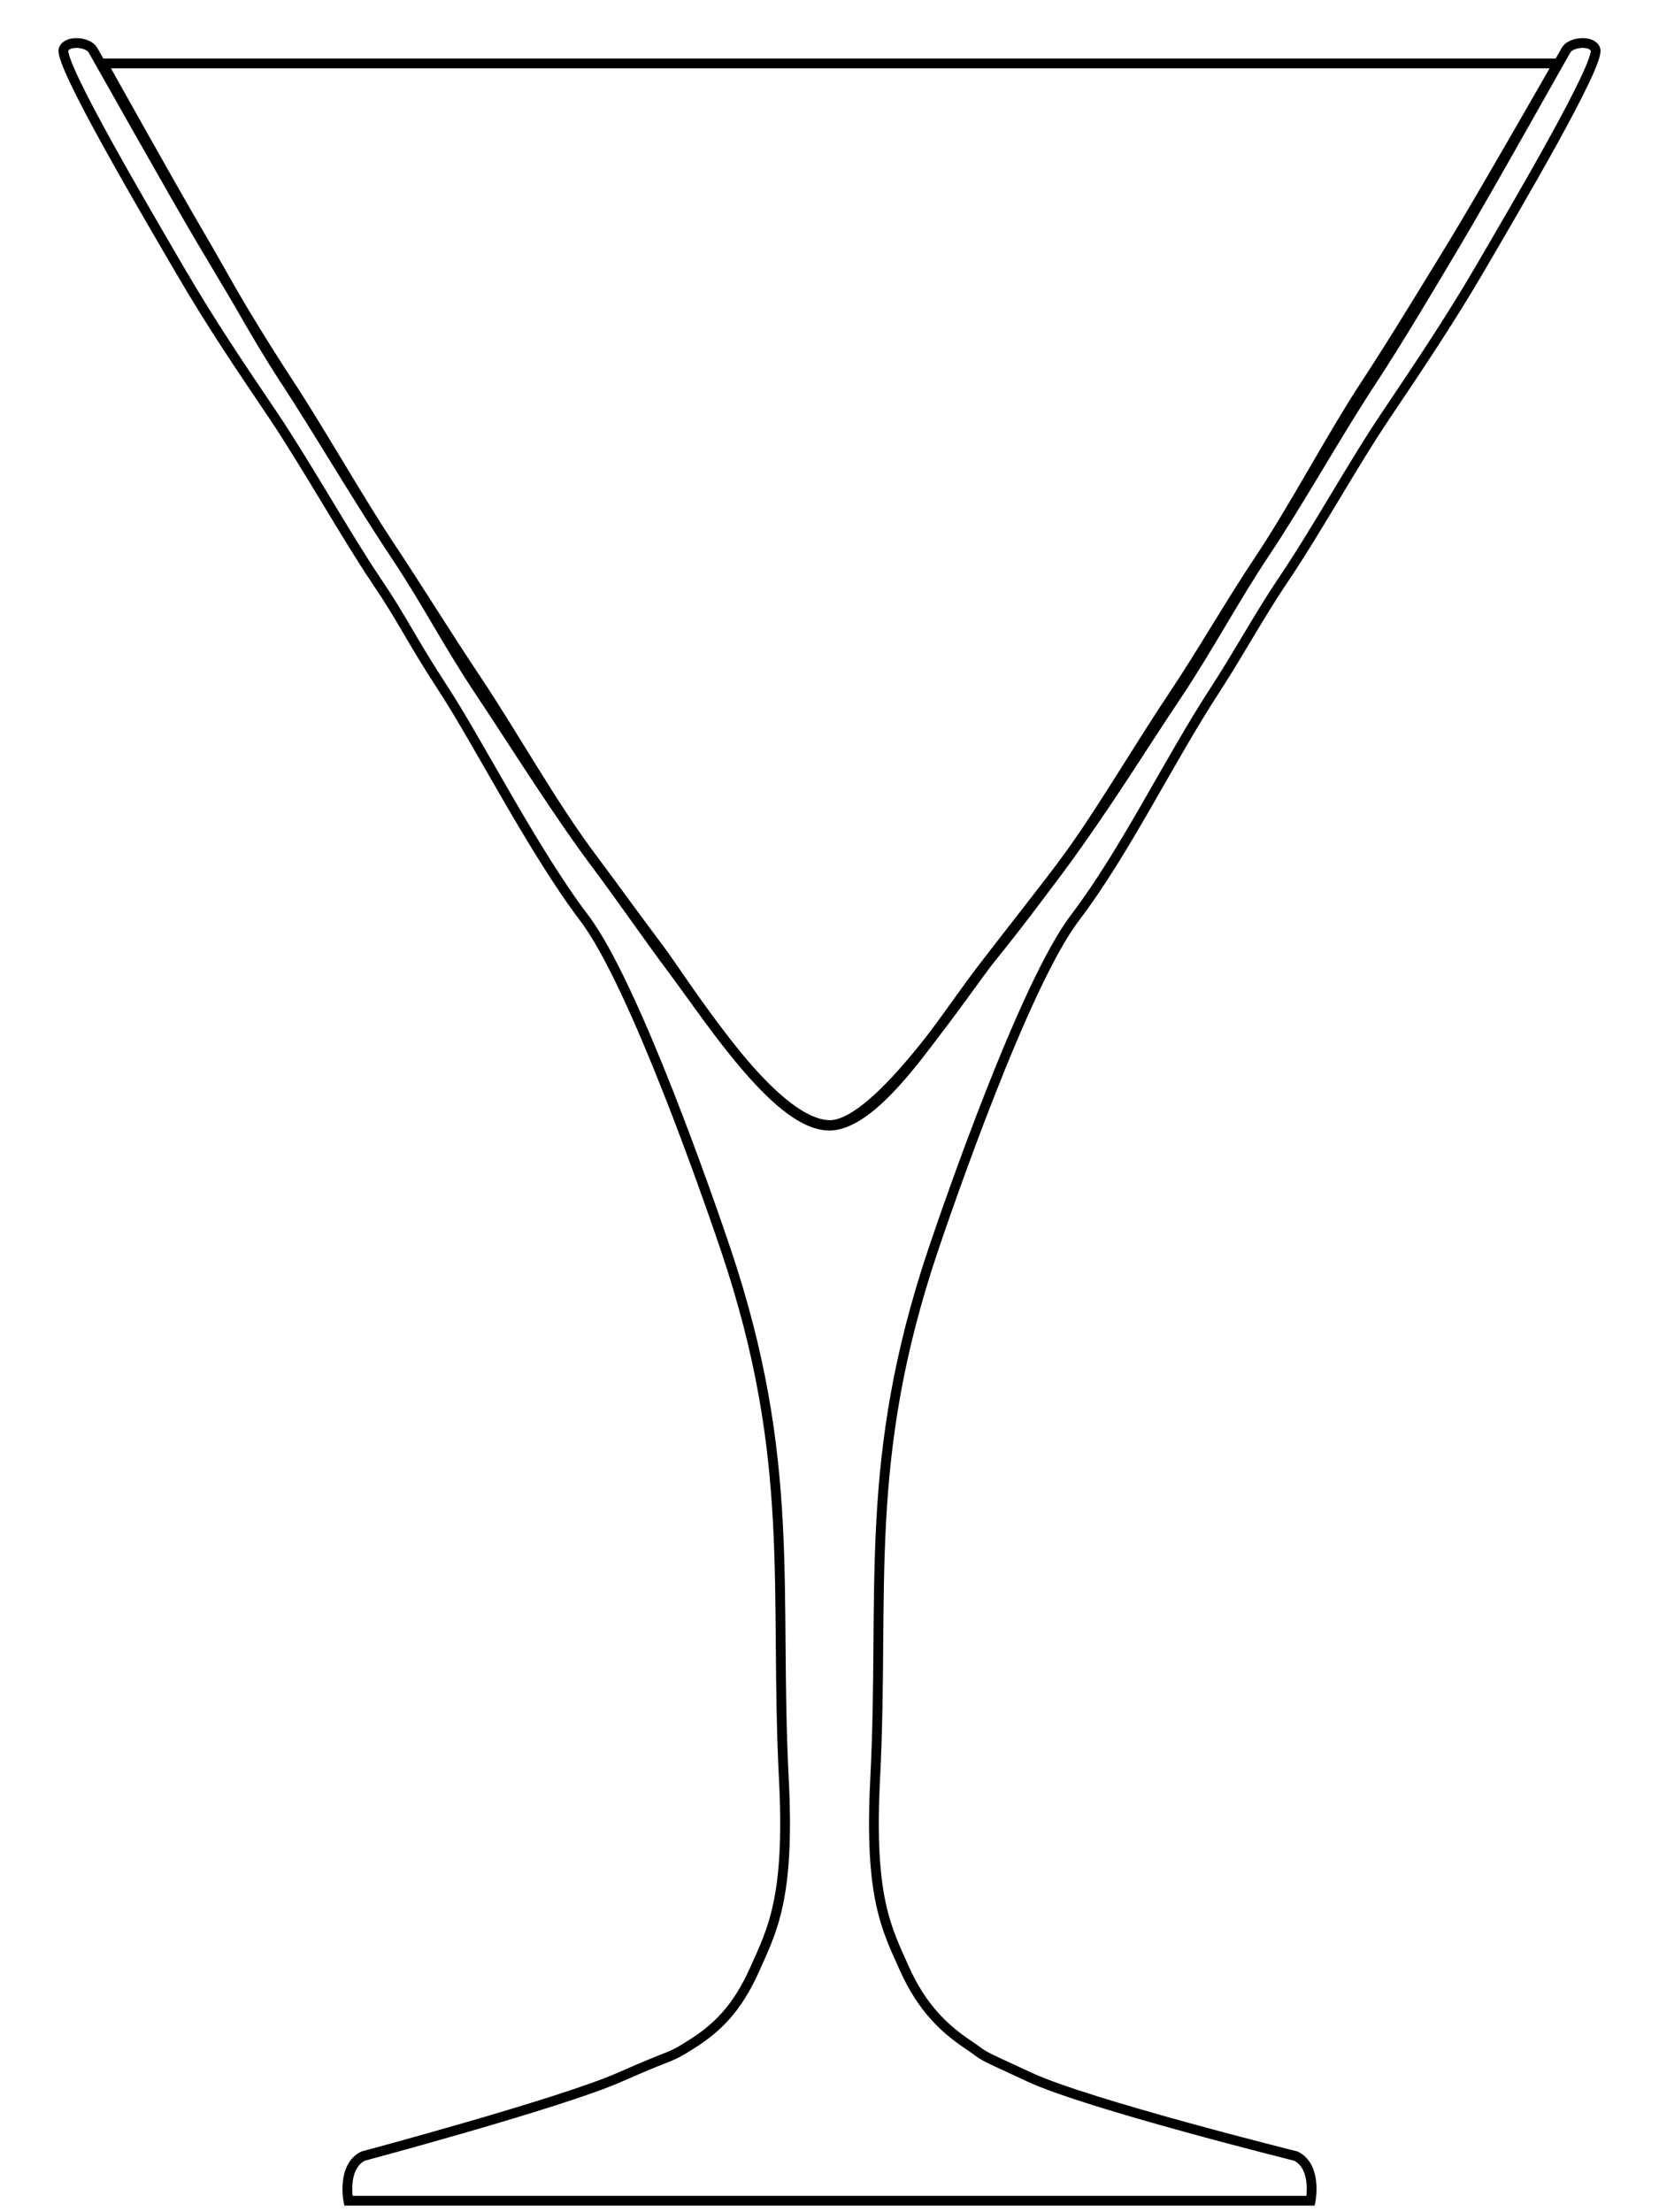 <svg xmlns="http://www.w3.org/2000/svg" viewBox="0 0 45 60">
    <g fill="none" stroke="#000" stroke-width=".265">
        <path id="glass" d="M18.228 26.275c-.681-.913-1.435-2.007-2.006-2.767-1.12-1.49-2.254-3.323-3.172-4.696-.918-1.373-1.484-2.504-2.35-3.8-.868-1.298-1.995-3.289-2.858-4.605-.863-1.317-1.529-2.458-2.33-3.803-.8-1.344-2.896-5.086-2.993-5.248-.136-.226-.703-.27-.794-.02-.14.387 2.288 4.502 3.155 5.99.867 1.487 1.638 2.615 2.523 3.93.886 1.316 2.024 3.34 2.793 4.476.769 1.137.89 1.512 1.835 2.962.945 1.45 2.448 4.405 3.817 6.206 1.369 1.802 3.436 7.803 3.834 8.982 1.937 5.737 1.316 9.232 1.58 14.373.165 3.216-.312 4.084-.794 5.165-.482 1.08-1.042 1.599-1.703 2.019-.662.42-.369.198-1.966.903-1.597.704-6.95 2.136-6.95 2.136-.582.29-.4 1.21-.4 1.21h26.102s.182-.92-.4-1.21c0 0-5.625-1.402-7.214-2.136-1.59-.735-1.11-.507-1.701-.903-.591-.397-1.222-.965-1.704-2.046-.482-1.08-.959-1.922-.794-5.138.264-5.14-.357-8.636 1.58-14.373.398-1.18 2.465-7.18 3.834-8.982 1.37-1.801 2.534-4.237 3.817-6.206.607-.931 1.212-2.042 1.835-2.962.915-1.353 1.88-3.12 2.793-4.475.859-1.276 1.748-2.603 2.523-3.931.96-1.647 3.295-5.603 3.155-5.99-.09-.25-.658-.206-.794.02-.097.162-2.142 3.82-2.993 5.248-.75 1.26-1.526 2.576-2.33 3.803-.921 1.405-1.923 3.207-2.857 4.604-.8 1.197-1.551 2.604-2.351 3.8-1.037 1.55-2.051 3.207-3.172 4.697-.571.76-1.43 1.841-2.139 2.767-1.181 1.544-2.81 4.239-4.139 4.255-1.362 0-3.081-2.66-4.272-4.255z"/>
        <path id="mask" d="M42.261 1.72s-2.147 3.76-2.91 5.002c-.768 1.25-1.525 2.507-2.33 3.734-.92 1.406-1.923 3.318-2.857 4.716-.8 1.196-1.55 2.518-2.35 3.714-1.037 1.55-2.052 3.327-3.172 4.817-.572.76-1.04 1.395-1.742 2.26-.706.87-3.059 4.535-4.388 4.552-1.61-.02-3.92-3.847-4.652-4.811-.574-.758-1.203-1.639-1.775-2.398-1.12-1.49-2.135-3.338-3.171-4.887-.8-1.197-1.552-2.425-2.351-3.621-.934-1.398-1.936-3.124-2.858-4.53-.804-1.226-1.586-2.702-2.33-3.967-.72-1.227-2.592-4.581-2.592-4.581z"/>
    </g>
</svg>